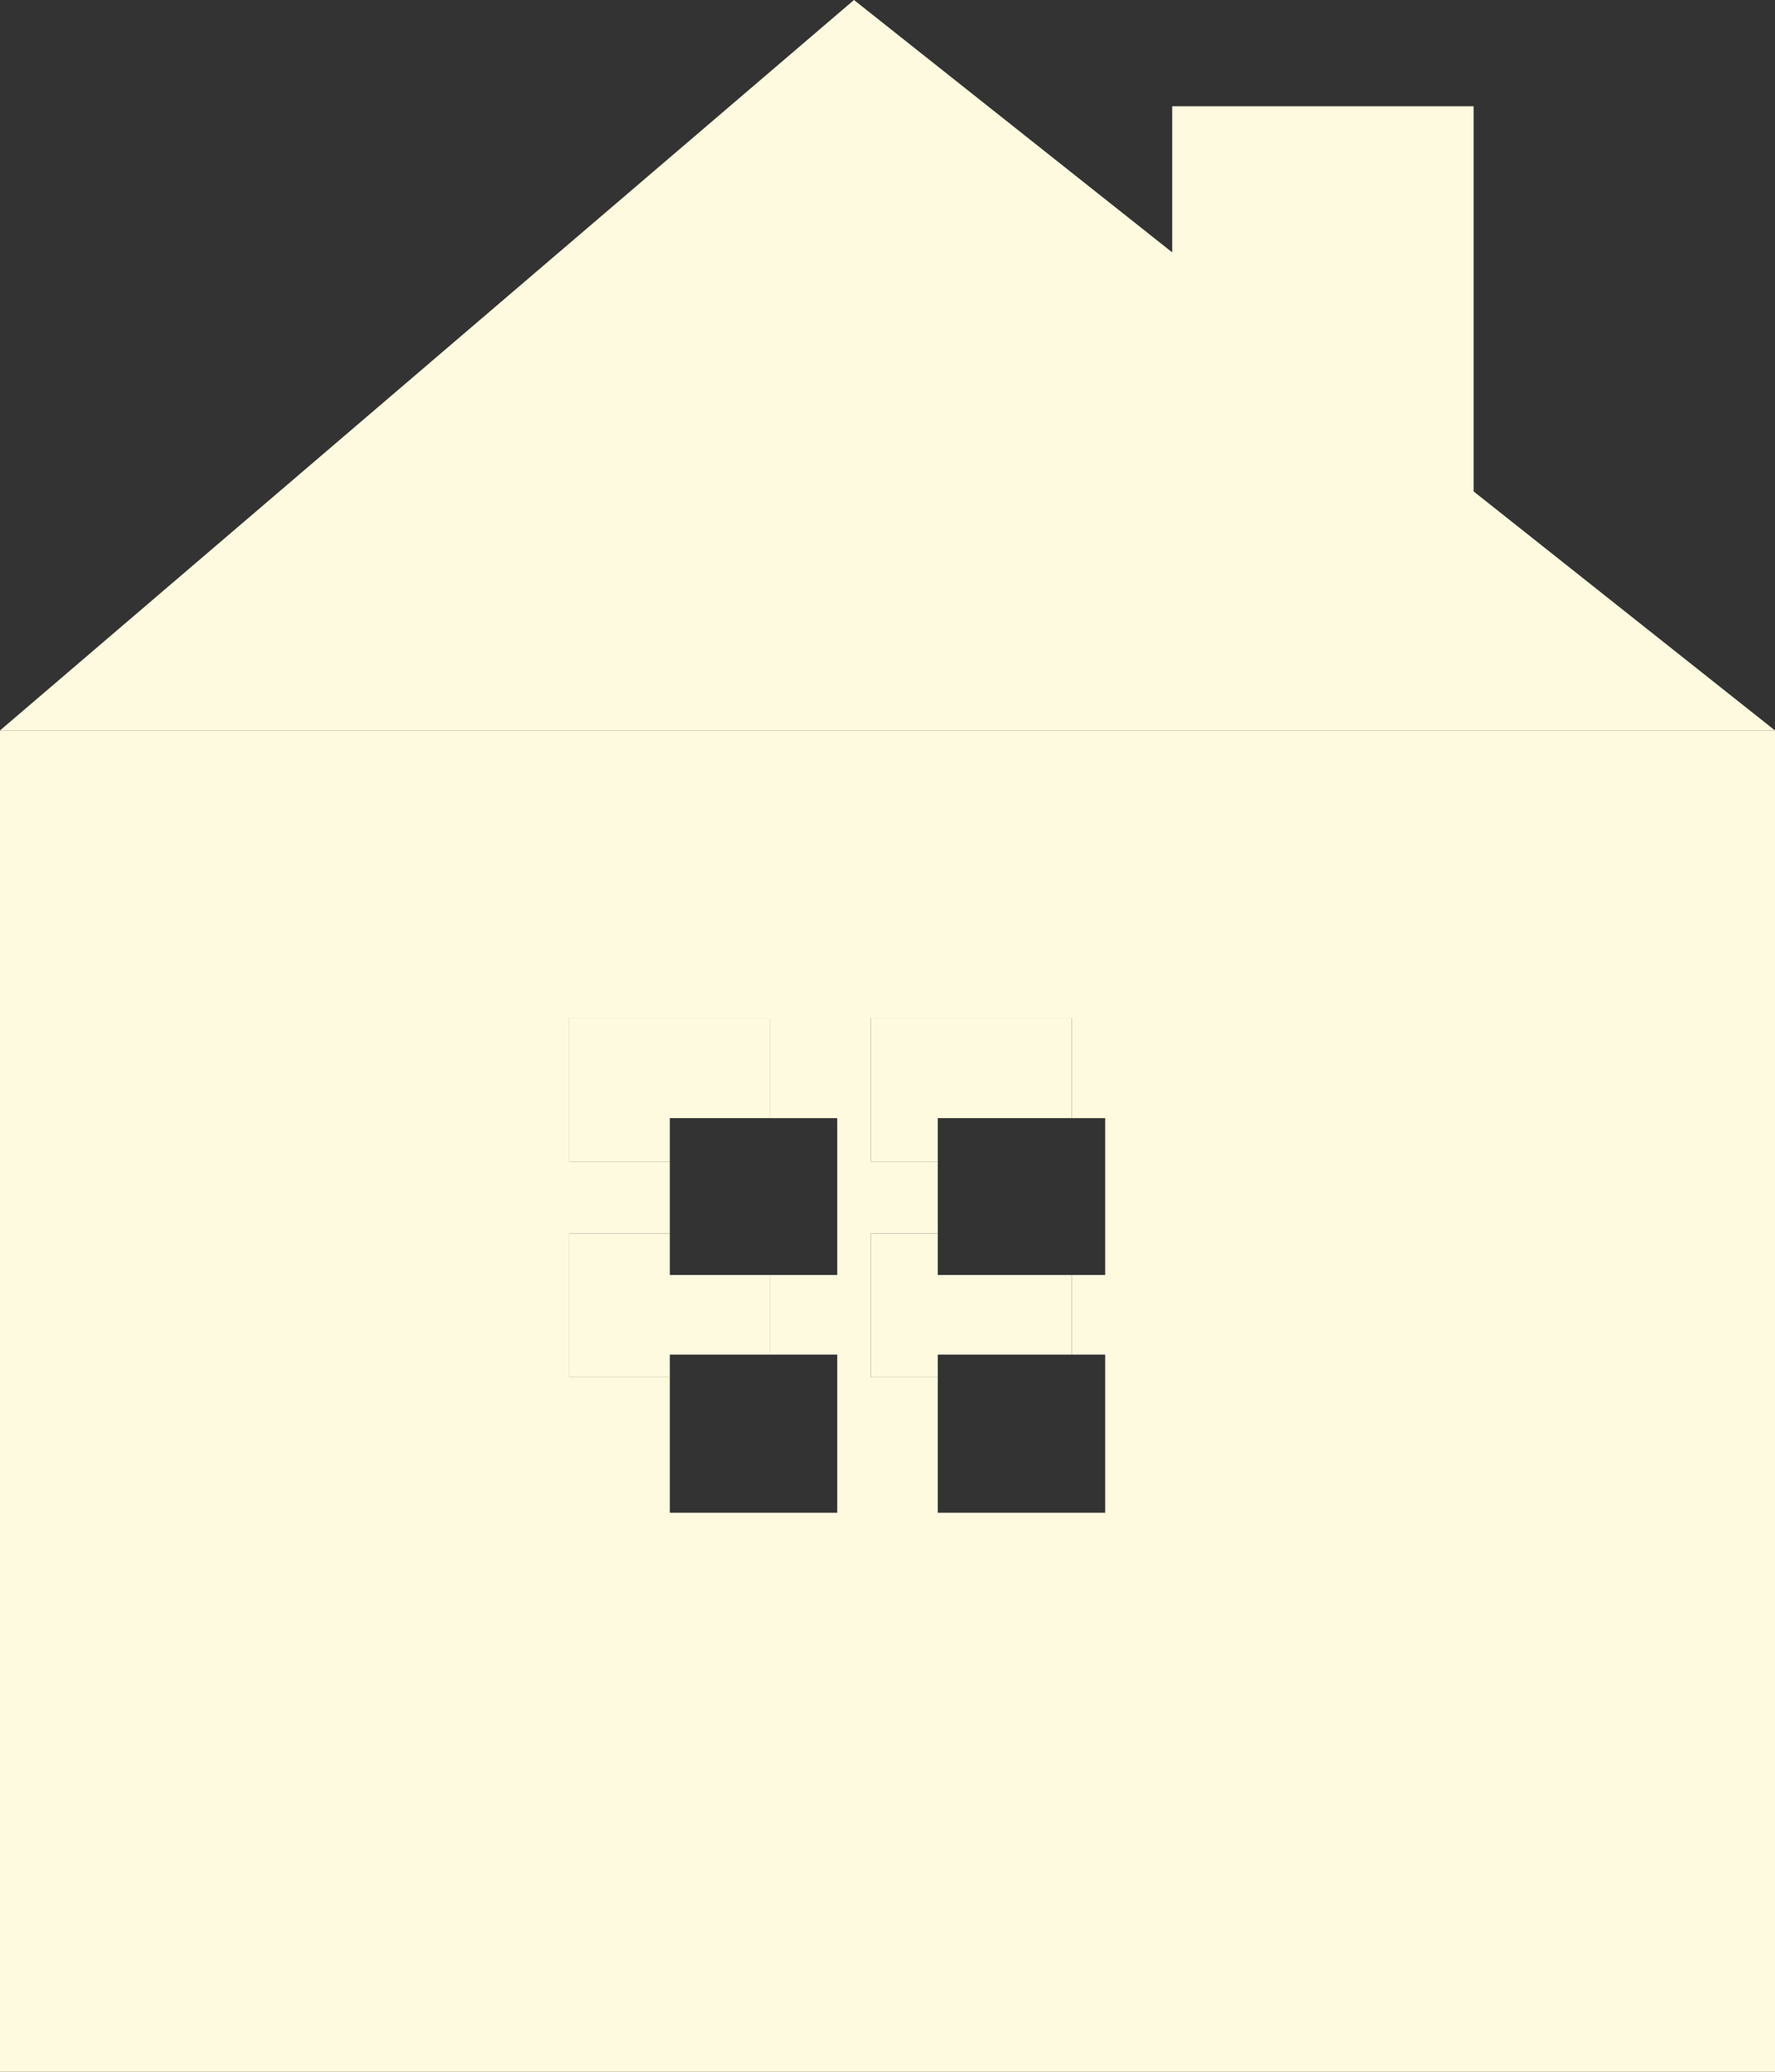 <svg width="42" height="49" viewBox="0 0 42 49" fill="none" xmlns="http://www.w3.org/2000/svg">
<rect x="0" y="0" width="42" height="49" fill="#333333" stroke="none"/>
<path fill-rule="evenodd" clip-rule="evenodd" d="M13.472 29.173V32.572H15.849V32.039H18.226V30.155H15.849V29.173H13.472Z" fill="#FEFAE0"/>
<path fill-rule="evenodd" clip-rule="evenodd" d="M15.849 27.474H13.472V24.075H18.226V26.445H15.849V27.474Z" fill="#FEFAE0"/>
<path fill-rule="evenodd" clip-rule="evenodd" d="M20.604 24.075V27.474H22.189V26.445H25.358V24.075H20.604Z" fill="#FEFAE0"/>
<path fill-rule="evenodd" clip-rule="evenodd" d="M0 17.276H42V49.001H0V17.276ZM13.472 29.173V32.572H15.849V35.778H19.811V32.039H18.226V30.155H19.811V26.445H18.226V24.075H13.472V27.474H15.849V29.173H13.472ZM20.604 27.474V24.075H25.358V26.445H26.151V30.155H25.358V32.039H26.151V35.778H22.189V32.572H20.604V29.173H22.189V27.474H20.604Z" fill="#FEFAE0"/>
<path fill-rule="evenodd" clip-rule="evenodd" d="M20.604 29.173V32.572H22.189V32.039H25.358V30.155H22.189V29.173H20.604Z" fill="#FEFAE0"/>
<path d="M20.207 0L42 17.276H0L20.207 0Z" fill="#FEFAE0"/>
<rect x="27.736" y="2.513" width="7.132" height="12.564" fill="#FEFAE0"/>
</svg>

